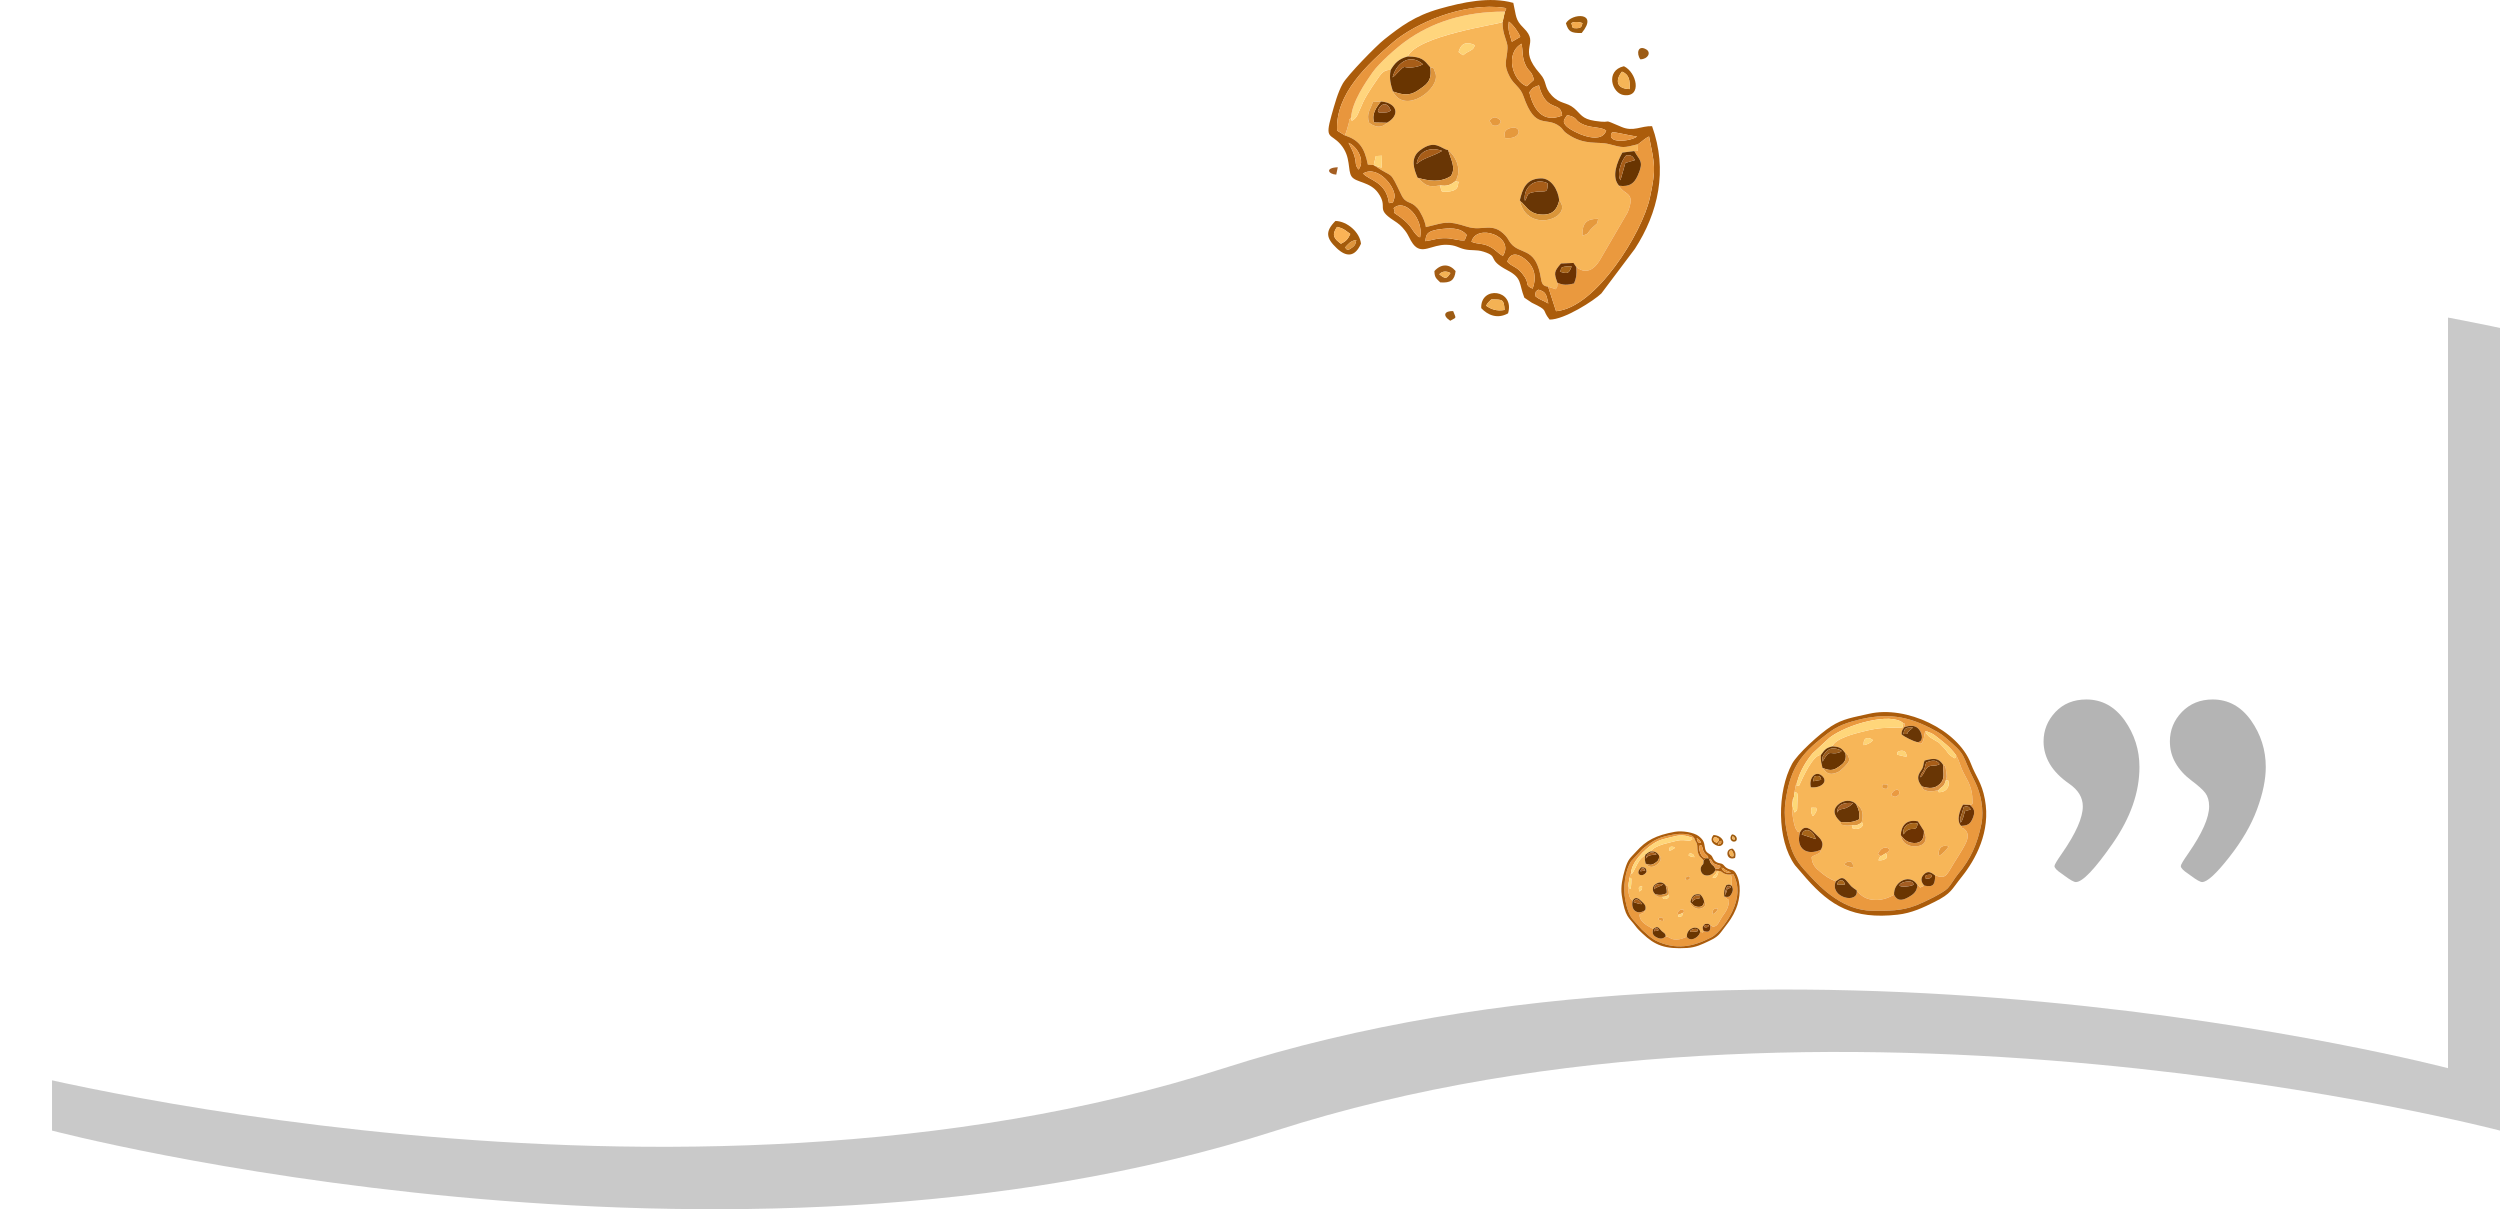 <?xml version="1.0" encoding="UTF-8"?>
<!DOCTYPE svg PUBLIC "-//W3C//DTD SVG 1.1//EN" "http://www.w3.org/Graphics/SVG/1.1/DTD/svg11.dtd">
<!-- Creator: CorelDRAW (Versión de evaluación) -->
<svg xmlns="http://www.w3.org/2000/svg" xml:space="preserve" width="169.418mm" height="81.946mm" version="1.1" style="shape-rendering:geometricPrecision; text-rendering:geometricPrecision; image-rendering:optimizeQuality; fill-rule:evenodd; clip-rule:evenodd"
viewBox="0 0 2959.71 1431.59"
 xmlns:xlink="http://www.w3.org/1999/xlink"
 xmlns:xodm="http://www.corel.com/coreldraw/odm/2003">
 <defs>
  <style type="text/css">
   <![CDATA[
    .fil8 {fill:#693501}
    .fil7 {fill:#693605}
    .fil36 {fill:#6B3903}
    .fil9 {fill:#6D3302}
    .fil11 {fill:#6D3500}
    .fil16 {fill:#9B5C1B}
    .fil29 {fill:#9C5A0C}
    .fil34 {fill:#9C5B14}
    .fil28 {fill:#A35C13}
    .fil25 {fill:#A45B0B}
    .fil19 {fill:#A45E22}
    .fil15 {fill:#A75D18}
    .fil18 {fill:#A76418}
    .fil5 {fill:#AB5C0B}
    .fil38 {fill:#AB631C}
    .fil14 {fill:#D78B38}
    .fil27 {fill:#DA9539}
    .fil12 {fill:#DC9343}
    .fil13 {fill:#DD943B}
    .fil40 {fill:#E39335}
    .fil41 {fill:#E4943B}
    .fil37 {fill:#E49543}
    .fil23 {fill:#E49B42}
    .fil21 {fill:#E5993D}
    .fil33 {fill:#E6963D}
    .fil24 {fill:#E8963D}
    .fil26 {fill:#E9963A}
    .fil4 {fill:#EA993E}
    .fil20 {fill:#EA9A41}
    .fil35 {fill:#F3AB4E}
    .fil42 {fill:#F3B45A}
    .fil31 {fill:#F4B254}
    .fil32 {fill:#F6B557}
    .fil3 {fill:#F7B658}
    .fil39 {fill:#F9B55A}
    .fil30 {fill:#FBB356}
    .fil17 {fill:#FDD977}
    .fil10 {fill:#FED375}
    .fil22 {fill:#FFD57D}
    .fil6 {fill:#FFD67A}
    .fil1 {fill:white;fill-rule:nonzero}
    .fil0 {fill:#727271;fill-rule:nonzero;fill-opacity:0.38}
    .fil2 {fill:#727271;fill-rule:nonzero;fill-opacity:0.529}
   ]]>
  </style>
 </defs>
 <g id="Capa_x0020_1">
  <g id="_2801523322560">
   <g filter="url(#filter0_d_145_1359)">
    <path class="fil0" d="M61.57 388.28c0,0 641.39,207.32 1300.06,0 658.66,-207.32 1598.08,0 1598.08,0l0 950.21c0,0 -796.88,-209.47 -1449.07,0 -652.19,209.48 -1449.07,0 -1449.07,0l0 -950.21z"/>
   </g>
  </g>
  <g id="_2801523321840">
   <g filter="url(#filter0_d_145_1359)">
    <path class="fil1" d="M0 314.39c0,0 641.39,207.32 1300.06,0 658.66,-207.32 1598.08,0 1598.08,0l0 950.21c0,0 -796.88,-209.47 -1449.07,0 -652.19,209.48 -1449.07,0 -1449.07,0l0 -950.21z"/>
   </g>
  </g>
  <g id="_2801523321120">
   <path class="fil2" d="M2419.34 877.94c0,-13.37 4.65,-24.92 13.94,-34.89 9.4,-9.97 21.64,-14.95 36.71,-14.95 18.47,0 33.53,8.27 45.32,24.7 11.67,16.54 17.56,35.01 17.56,55.29 0,29.91 -10.54,60.05 -31.72,90.52 -21.19,30.48 -35.69,45.66 -43.62,45.66 -2.15,0 -6.68,-2.49 -13.48,-7.59l-3.29 -2.38c-5.67,-3.74 -8.5,-6.8 -8.5,-8.95 0,-1.59 2.95,-6.57 8.84,-14.95 16.43,-23.68 24.7,-42.26 24.7,-55.74 0,-10.42 -5.32,-19.26 -15.86,-26.62 -10.54,-7.25 -18.24,-15.18 -23.22,-23.57 -4.87,-8.38 -7.37,-17.22 -7.37,-26.51z"/>
   <path class="fil2" d="M2568.89 877.94c0,-13.6 4.76,-25.26 14.28,-35.12 9.63,-9.86 21.75,-14.73 36.37,-14.73 18.47,0 33.53,8.27 45.32,24.7 11.67,16.54 17.56,35.01 17.56,55.29 0,14.62 -3.4,31.27 -10.31,49.96 -6.91,18.81 -18.01,37.84 -33.31,57.21 -15.18,19.37 -25.83,29 -31.72,29 -2.15,0 -6.68,-2.49 -13.48,-7.59l-3.29 -2.38c-5.67,-3.74 -8.5,-6.8 -8.5,-8.95 0,-1.59 2.95,-6.57 8.84,-14.95 16.43,-23.68 24.7,-42.26 24.7,-55.74 0,-6.68 -1.59,-11.9 -4.53,-15.86 -2.95,-3.85 -8.5,-8.84 -16.54,-14.84 -8.16,-6.12 -14.39,-13.03 -18.81,-20.85 -4.42,-7.7 -6.57,-16.09 -6.57,-25.15z"/>
  </g>
  <g id="_2801523323904">
   <path class="fil3" d="M2184.15 1021.83c6.21,-3.89 10.33,-1.68 9.6,5.38 -2.31,-0.36 -3.55,-0.61 -5.4,-1.31 -8.33,-3.15 -2.41,-1.97 -4.2,-4.07zm48.49 -11.74c1.66,3.84 1.22,0.51 0.68,5.87 -2.98,1.98 -5.11,2.89 -9.48,2.61 1.67,-3.75 0.66,-2.63 2.9,-4.94l-3.57 -2.68c1.64,-2.99 3.94,-6.91 7.73,-7.34 6.86,-0.77 7.59,4.23 1.74,6.47zm62.99 3c-1.44,-3.39 -0.09,-14.69 11.36,-10.98 -1.17,2.26 -7.7,9.88 -11.36,10.98zm-45.35 -24.27c0.37,-11.42 7,-19.35 20.25,-16.43l7.14 11.31 2.24 7.27c-0.01,2.08 -0.3,3.82 -1.14,5.52 -1.67,3.37 -5.53,5.06 -10.04,5.43 -9.36,0.77 -16.88,-3.82 -18.46,-13.1zm-52.57 -36.41c8.34,3.91 8.37,13.73 6.14,21.4 0.22,0.24 3.56,0.07 0.51,4.66 -0.66,0.99 -2.78,2.13 -3.76,2.43 -1.16,0.36 -3.59,0.85 -5.07,0.3 -4.52,-1.67 -1.77,0.89 -3.18,-4.33 -2.6,0.31 -5.09,0.81 -7.7,0.36 -8.06,-1.37 -4.18,-0.99 -5.25,-4.04 -4.56,-3.95 -12.22,-12.23 -3.57,-20.33 6.15,-5.76 16.22,-6.97 21.89,-0.46zm-51.48 13.84c-1.92,-3.11 -2.52,-5.12 -1.74,-10.06l5.66 0.2c1.48,4.25 -1.5,7.08 -3.92,9.86zm92.76 -24.93c1.39,-6.66 11.26,-9.97 9.28,-0.85 -3.24,2.88 -4.38,4.09 -9.28,0.85zm-7.83 -7.62c-3.9,-0.85 -2.75,-2.06 -2.66,-4.27 2.58,-1.03 -3.06,-1.04 3.43,-0.85 5.25,0.15 1.3,0.27 3.11,1.44 -0.36,1.32 0.65,4.67 -3.88,3.68zm-87.32 -1.69c-2.78,-10.47 5.51,-20.76 13.43,-13.32 7.62,7.16 -2.12,14.75 -13.43,13.32zm156.6 -26.54c2.8,2.36 1.53,-0.09 3.06,3.92 0,0.01 0.67,5.03 0.67,5.05 0.45,5.16 0.99,4.15 -0.5,9.22 3.13,1.38 2.93,-1.94 3.25,4.52 0.18,3.71 -2.82,9.63 -11.57,9.76l-0.6 -2.42c-3.46,0.72 -7.24,1.7 -11.53,1.14 -1.06,-0.14 -4.34,-1 -5.17,-1.62 -2.79,-2.11 -1.25,-0.42 -2.59,-3.99 -9.73,-11.76 -1.14,-17.3 0.68,-21.88 1.28,-3.22 0.89,-5.44 2.37,-8.78 11.84,-3.31 16.81,-2.79 21.95,5.07zm-49.85 -10.91c-7.99,-2.37 -3.01,0.94 -4.56,-4.09 6.35,-3.74 11.13,-1.26 11.21,5.26 -2.55,-0.22 -3.6,-0.27 -6.65,-1.17zm-44.18 -12.38c-0.93,-10.85 7.12,-9.34 11.09,-5.83 -3.33,3.49 -7.02,5.14 -11.09,5.83zm-37.11 1.45c9.2,0.47 11.15,2.24 15.54,8.29 1.54,1.23 2.42,0.42 3.73,4.53 0.95,2.97 0.89,2.36 0.1,5.19 -0.56,2.02 -9.06,10.97 -13.26,12.71 -11.37,4.7 -13.73,-0.87 -17.76,-5.15 -0.91,-4.6 -2.64,-8.44 -1.8,-15.51 -9.91,0.26 -21.36,26.57 -26.12,36.8 -2.82,-2.63 -3.22,4.05 -2.07,-4.72 -2.34,3.44 -2.04,7.33 -3.19,12.3 3.73,0.93 4.14,-2.04 3.31,14.63 -0.33,6.65 0.74,5.76 -3.05,9.24 -3.46,-8.25 -3.2,-10.02 -0.82,-18.71 -5.39,6.88 -0.5,34.58 2.57,38.69 3.93,5.26 -0.03,1.33 4.47,3.52 5.2,-9.98 12.48,-4.38 17.72,1.15 4.63,4.9 12.51,9.38 7.09,19.3 0.45,5.21 -6.45,5.04 -10.99,8.86 0.38,9.03 5.14,13.23 10.42,17.52 6.54,5.32 9.54,7.54 18.16,11.12 5.97,-4.56 8.42,-6 13.93,0.64 4.71,5.68 3.9,5.27 10.8,9.95l1.63 1.93c4.39,5.28 9.9,8.44 17.02,9.28 10.45,1.24 17.98,-1.92 25.64,-5.83 -1,-16.43 19.96,-25.88 27.68,-11.4 2.07,1.41 1.01,-0.8 3.18,2.77l5.02 -2.29c-2.66,-2.66 -5.6,-7.63 -1.17,-12.64 5.85,-6.62 10.3,-1.9 13.92,0.62 14.78,4.75 12.62,-0.43 27.45,-22.89 2.4,-3.64 8.21,-13.5 9.66,-17.25 2.53,-6.57 1.68,-10.94 -2.08,-14.43 -4.39,-4.07 -0.25,3.84 -4.28,-4.15 -5.8,-5.9 -2.08,-17.8 2.26,-25.14l8.03 0.34c4.37,-1.62 3.14,0.29 3.01,-7.2 -0.31,-17.25 -8.98,-25.83 -13.02,-36.52 -1.77,-4.69 -3.65,-10.87 -6.17,-14.99 -1.01,4.85 1.74,1.52 -1.86,3.47 -10.34,-6.2 -4.48,-4.31 -16.38,-16.21 -3.55,-3.55 -0.12,-0.87 -4.71,-3.79 -1.95,-1.25 -2.7,-1.61 -4.4,-2.61 -6.68,-3.92 -3.95,-2.9 -8.64,-7.19 1.48,-1.82 -4.31,-2.29 2.73,-1.29 -1.57,-1.14 2.58,-1.72 -3.3,-0.81 -1.65,3.36 -1.37,20.33 -9.41,12.89 -4.23,-0.91 -15.57,-6.26 -18.68,-9.37 -0.02,-4.47 1.28,-5.36 3.14,-8.3 1.31,-7.39 0.33,-3.23 -1.17,-4.9l-0.85 5.17c-22.93,0.64 -26.02,-0.34 -47.42,4.95 -8.44,2.09 -32.52,8.07 -35.61,17.43z"/>
   <path class="fil4" d="M2282.6 866.59c4.32,1.25 7.03,3.11 10.14,5.62 8.62,6.96 15.76,11.77 23.12,22.01 2.51,4.12 4.4,10.31 6.17,14.99 4.04,10.68 12.72,19.27 13.02,36.52 0.13,7.5 1.36,5.59 -3.01,7.2 5.08,3.95 6.99,8.01 3.08,16.61 -2.87,6.31 -5.72,7.78 -13.37,8.2 4.03,7.99 -0.11,0.08 4.28,4.15 3.76,3.49 4.61,7.85 2.08,14.43 -1.45,3.76 -7.26,13.62 -9.66,17.25 -14.82,22.46 -12.67,27.64 -27.45,22.89 -0.28,10.09 -1.37,14.36 -12.76,12.02l-5.02 2.29c-2.17,-3.58 -1.1,-1.36 -3.18,-2.77 -0.68,7.79 -5.03,10.99 -10.42,14.05 -8.55,4.86 -13.59,4.43 -17.25,-2.65 -7.67,3.91 -15.2,7.06 -25.64,5.83 -7.12,-0.84 -12.63,-4.01 -17.02,-9.28l-1.63 -1.93c2.91,16.73 -32.65,8.99 -24.74,-10.6 -8.62,-3.58 -11.62,-5.81 -18.16,-11.12 -5.27,-4.29 -10.04,-8.49 -10.42,-17.52 4.53,-3.83 11.44,-3.65 10.99,-8.86 -16.98,7.91 -30.02,-1.48 -24.8,-20.46 -4.5,-2.19 -0.54,1.74 -4.47,-3.52 -3.07,-4.11 -7.96,-31.81 -2.57,-38.69l0.56 -5.16c1.15,-4.98 0.85,-8.87 3.19,-12.3 3.32,-13.24 11.33,-25.8 18.27,-33.92l19.85 -18.33c20.96,-16.41 73.23,-30.48 87.4,-17.45 1.5,1.67 2.48,-2.49 1.17,4.9 7.53,-2.85 14.25,-2.32 18.07,3.23 3.62,5.26 4.96,14.04 -2.53,14.44 8.03,7.44 7.75,-9.52 9.41,-12.89 5.89,-0.9 1.74,-0.32 3.3,0.81zm63.19 108.64c3.28,-16.29 -0.92,-36.47 -7.67,-49.69 -17.47,-34.22 -7.78,-29.22 -34.99,-52.42 -5.81,-4.95 -10.2,-7.13 -17.32,-10.88 -32.46,-17.11 -59.17,-17.83 -93.04,-8.12 -18.02,5.17 -25.13,11.03 -37.21,20.58 -27.08,21.42 -36.63,39.33 -41.71,73.92 -2.63,17.92 0.74,36.32 5.84,52.86 5.37,17.42 14.12,25.79 22.74,35.18 14.06,15.31 40.23,41.34 74.05,41.54 19.4,0.11 34.47,0.34 51.63,-6.22 10.16,-3.89 32.54,-14.99 37.62,-20.24 4.03,-4.16 8,-11.75 12.51,-17.13 14.81,-17.68 22.73,-35.4 27.55,-59.38z"/>
   <path class="fil5" d="M2345.79 975.23c-4.83,23.97 -12.74,41.7 -27.55,59.38 -4.51,5.38 -8.48,12.97 -12.51,17.13 -5.08,5.25 -27.46,16.35 -37.62,20.24 -17.15,6.57 -32.23,6.34 -51.63,6.22 -33.83,-0.2 -60,-26.23 -74.05,-41.54 -8.62,-9.39 -17.37,-17.76 -22.74,-35.18 -5.1,-16.54 -8.47,-34.94 -5.84,-52.86 5.08,-34.59 14.63,-52.5 41.71,-73.92 12.08,-9.55 19.19,-15.42 37.21,-20.58 33.87,-9.71 60.58,-8.99 93.04,8.12 7.11,3.75 11.51,5.93 17.32,10.88 27.21,23.21 17.51,18.21 34.99,52.42 6.75,13.22 10.95,33.4 7.67,49.69zm-133.03 -130.21c-19,4.38 -30.65,5.66 -45.07,14.96 -13.45,8.68 -39.84,32.72 -46.12,44.33 -17.64,32.64 -18.37,89.67 3.47,120.03l13.74 15.89c28.42,32.06 55.08,48.56 107.62,42.66 16.99,-1.91 30.5,-8.43 44.13,-15.26 19.89,-9.96 19.62,-14.25 31.64,-29.19 16.75,-20.83 34.88,-54 27.7,-92.19 -3.84,-20.41 -10.4,-26.05 -16.65,-42.4 -15.28,-39.99 -76.58,-68.95 -120.44,-58.83z"/>
   <path class="fil6" d="M2127.66 925.78c-1.15,8.77 -0.75,2.09 2.07,4.72 4.77,-10.23 16.21,-36.54 26.12,-36.8 3.92,-5.3 5.39,-8.31 13.45,-10.06 3.09,-9.36 27.17,-15.35 35.61,-17.43 21.4,-5.29 24.49,-4.31 47.42,-4.95l0.85 -5.17c-14.17,-13.03 -66.44,1.03 -87.4,17.45l-19.85 18.33c-6.94,8.11 -14.95,20.67 -18.27,33.92z"/>
   <path class="fil7" d="M2273.41 920.39c0.83,-4.8 2.33,-4.69 4.13,-8.5 1.9,-4.01 1.48,-6.41 3.09,-9.37 7.28,-2.6 11.66,-3.27 15.62,2.09 -4.76,3.33 -10.83,0.13 -14.72,4.25 -3.51,3.71 -3.19,7.37 -8.12,11.54zm2.04 10.68c8.51,2.54 14.89,2.98 21.11,-2.95 6.36,-6.06 3.9,-12.56 3.88,-22.64 -5.13,-7.86 -10.11,-8.38 -21.95,-5.07 -1.48,3.34 -1.08,5.56 -2.37,8.78 -1.83,4.58 -10.41,10.12 -0.68,21.88z"/>
   <path class="fil8" d="M2157.7 901.72c-0.16,-5.54 -1.09,-4.39 1.9,-8.84 5.87,-8.73 12.48,-8.14 20.62,-4.06 -2.07,1.55 2.53,0.39 -4.02,2.32 -10.05,2.95 -9.45,-5.51 -18.51,10.59zm-1.85 -8.02c-0.84,7.06 0.89,10.91 1.8,15.51 6.96,2.54 11.61,4.01 18.62,-1.04 4.96,-3.58 10.44,-6.61 8.57,-16.23 -4.4,-6.05 -6.34,-7.83 -15.54,-8.29 -8.06,1.75 -9.52,4.76 -13.45,10.06z"/>
   <path class="fil7" d="M2175.12 962.05c-0.42,-10.4 9.04,-12.2 18.61,-11.27 -0.33,0.37 -0.71,0.84 -1,1.11 -9.96,9 -14.46,3.06 -17.61,10.16zm4.28 11.15c9.28,0.77 14.91,0.23 21.63,-3.21 0.79,-8.48 -0.27,-10.72 -3.32,-17.58 -5.67,-6.5 -15.74,-5.3 -21.89,0.46 -8.65,8.1 -0.99,16.37 3.57,20.33z"/>
   <path class="fil9" d="M2133.04 987.94c3.23,-8.86 13.15,-5.94 16.65,5.49l-16.65 -5.49zm-2.09 -2.48c-5.22,18.97 7.82,28.37 24.8,20.46 5.42,-9.92 -2.46,-14.41 -7.09,-19.3 -5.24,-5.53 -12.52,-11.13 -17.72,-1.15z"/>
   <path class="fil9" d="M2253.51 987.85c-1.9,-10.31 8.02,-15.27 16.74,-12.92 -1.59,12.61 -8.21,0.24 -16.74,12.92zm-3.22 0.98c2.57,2.68 5.77,8.84 15.72,9.22 9.34,0.35 12,-5.58 11.68,-14.33l-7.14 -11.31c-13.25,-2.92 -19.88,5.01 -20.25,16.43z"/>
   <path class="fil8" d="M2252.42 1044.91c0.9,-0.46 3.14,-1.01 4.33,-1.19 8.76,-1.33 8.29,2.88 8.72,3.55 -0.39,0.26 -0.82,0.6 -1.18,0.73l-3.94 1.07c-4.15,0.55 -8.16,1.26 -11.56,-0.4 0.95,-1.54 -1.15,-1.33 3.62,-3.76zm-10.05 14.5c3.67,7.08 8.7,7.52 17.25,2.65 5.39,-3.06 9.74,-6.26 10.42,-14.05 -7.72,-14.48 -28.67,-5.03 -27.68,11.4z"/>
   <path class="fil7" d="M2174.74 1046.99c1.9,-5.9 7.68,-7.38 9.56,0.32l-9.56 -0.32zm-1.4 -3.57c-7.92,19.59 27.65,27.33 24.74,10.6 -6.91,-4.69 -6.1,-4.28 -10.8,-9.95 -5.51,-6.64 -7.96,-5.2 -13.93,-0.64z"/>
   <path class="fil7" d="M2253.55 869.04c0.58,-7.41 3.56,-7.85 11.23,-7.85 -2.52,2.93 -1.9,1.26 -5.12,4.64 -3.24,3.4 0.74,3.02 -6.11,3.21zm0.8 -8.05c-1.86,2.94 -3.16,3.83 -3.14,8.3 3.11,3.1 14.45,8.45 18.68,9.37 7.49,-0.39 6.16,-9.18 2.53,-14.44 -3.82,-5.55 -10.55,-6.08 -18.07,-3.23z"/>
   <path class="fil9" d="M2321.2 973.99c-1.19,-6.96 -0.34,-5.26 1.5,-11.18 3.33,-10.74 0.85,-5.44 4.01,-8.33 5.27,1.17 2.93,-0.23 6.54,3.8l-6.99 2.09c-1.27,4.27 -2.39,10.43 -5.06,13.62zm0.55 3.75c7.65,-0.42 10.5,-1.89 13.37,-8.2 3.91,-8.59 2,-12.65 -3.08,-16.61l-8.03 -0.34c-4.34,7.34 -8.07,19.24 -2.26,25.14z"/>
   <path class="fil10" d="M2315.86 894.22c-7.36,-10.24 -14.51,-15.05 -23.12,-22.01 -3.11,-2.51 -5.82,-4.37 -10.14,-5.62 -7.04,-0.99 -1.25,-0.53 -2.73,1.29 4.69,4.29 1.97,3.27 8.64,7.19 1.71,1 2.45,1.37 4.4,2.61 4.59,2.92 1.16,0.25 4.71,3.79 11.9,11.9 6.04,10.01 16.38,16.21 3.6,-1.95 0.85,1.39 1.86,-3.47z"/>
   <path class="fil11" d="M2282.91 1035.67c5.65,-0.61 3.8,1.32 4.31,1.7 -0.72,0.77 -1.21,2.54 -4.42,2.86 -3.83,0.39 -3.11,-0.93 -3.9,-1.45 0.15,-2.03 1.17,-2.81 4.01,-3.11zm-4.67 12.82c11.39,2.33 12.48,-1.93 12.76,-12.02 -3.62,-2.53 -8.07,-7.24 -13.92,-0.62 -4.43,5.02 -1.49,9.98 1.17,12.64z"/>
   <path class="fil12" d="M2275.45 931.07c1.34,3.57 -0.21,1.88 2.59,3.99 0.83,0.63 4.11,1.49 5.17,1.62 4.29,0.56 8.07,-0.42 11.53,-1.14 4.69,-5.14 6.68,-3.36 8.93,-11.87 1.5,-5.08 0.96,-4.06 0.5,-9.22 -0,-0.02 -0.66,-5.04 -0.67,-5.05 -1.53,-4.02 -0.26,-1.56 -3.06,-3.92 0.02,10.08 2.48,16.58 -3.88,22.64 -6.23,5.93 -12.6,5.49 -21.11,2.95z"/>
   <path class="fil13" d="M2157.65 909.2c4.03,4.28 6.4,9.85 17.76,5.15 4.2,-1.74 12.7,-10.69 13.26,-12.71 0.79,-2.83 0.85,-2.22 -0.1,-5.19 -1.32,-4.11 -2.19,-3.3 -3.73,-4.53 1.86,9.62 -3.61,12.66 -8.57,16.23 -7.01,5.05 -11.66,3.58 -18.62,1.04z"/>
   <path class="fil13" d="M2179.4 973.2c1.07,3.05 -2.82,2.66 5.25,4.04 2.61,0.45 5.1,-0.05 7.7,-0.36 5.08,1.1 7.67,-0.33 11.51,-3.06 2.23,-7.67 2.21,-17.5 -6.14,-21.4 3.04,6.86 4.11,9.1 3.32,17.58 -6.72,3.44 -12.35,3.98 -21.63,3.21z"/>
   <path class="fil11" d="M2151.56 918.65c4.27,0.16 3.76,2.27 4.54,4.56l-9.33 1.71c0.68,-4.17 0.14,-6.44 4.79,-6.27zm-7.72 13.36c11.31,1.42 21.05,-6.17 13.43,-13.32 -7.92,-7.43 -16.21,2.86 -13.43,13.32z"/>
   <path class="fil14" d="M2250.29 988.83c1.57,9.28 9.1,13.88 18.46,13.1 4.51,-0.37 8.37,-2.05 10.04,-5.43 0.84,-1.69 1.13,-3.44 1.14,-5.52l-2.24 -7.27c0.33,8.75 -2.34,14.69 -11.68,14.33 -9.95,-0.38 -13.14,-6.54 -15.72,-9.22z"/>
   <path class="fil15" d="M2273.41 920.39c4.92,-4.17 4.6,-7.83 8.12,-11.54 3.89,-4.11 9.96,-0.91 14.72,-4.25 -3.96,-5.36 -8.33,-4.69 -15.62,-2.09 -1.61,2.96 -1.19,5.36 -3.09,9.37 -1.8,3.8 -3.3,3.69 -4.13,8.5z"/>
   <path class="fil16" d="M2157.7 901.72c9.06,-16.09 8.46,-7.64 18.51,-10.59 6.55,-1.92 1.95,-0.77 4.02,-2.32 -8.14,-4.08 -14.76,-4.67 -20.62,4.06 -2.99,4.45 -2.06,3.3 -1.9,8.84z"/>
   <path class="fil17" d="M2123.91 943.24c-2.37,8.69 -2.64,10.46 0.82,18.71 3.79,-3.47 2.72,-2.59 3.05,-9.24 0.83,-16.67 0.41,-13.71 -3.31,-14.63l-0.56 5.16z"/>
   <path class="fil18" d="M2253.51 987.85c8.53,-12.68 15.16,-0.31 16.74,-12.92 -8.73,-2.35 -18.65,2.6 -16.74,12.92z"/>
   <path class="fil18" d="M2133.04 987.94l16.65 5.49c-3.5,-11.43 -13.42,-14.35 -16.65,-5.49z"/>
   <path class="fil10" d="M2294.74 935.55l0.6 2.42c8.75,-0.13 11.76,-6.05 11.57,-9.76 -0.32,-6.46 -0.12,-3.14 -3.25,-4.52 -2.25,8.51 -4.23,6.73 -8.93,11.87z"/>
   <path class="fil19" d="M2175.12 962.05c3.14,-7.1 7.64,-1.16 17.61,-10.16 0.3,-0.27 0.67,-0.74 1,-1.11 -9.57,-0.93 -19.03,0.87 -18.61,11.27z"/>
   <path class="fil20" d="M2226.75 1013.64l5.9 -3.54c5.84,-2.23 5.12,-7.24 -1.74,-6.47 -3.79,0.43 -6.09,4.34 -7.73,7.34l3.57 2.68z"/>
   <path class="fil19" d="M2248.79 1048.67c3.4,1.66 7.41,0.94 11.56,0.4l3.94 -1.07c0.36,-0.13 0.79,-0.48 1.18,-0.73 -0.43,-0.67 0.03,-4.88 -8.72,-3.55 -1.19,0.18 -3.42,0.74 -4.33,1.19 -4.78,2.44 -2.68,2.22 -3.62,3.76z"/>
   <path class="fil21" d="M2295.64 1013.1c3.65,-1.09 10.19,-8.71 11.36,-10.98 -11.45,-3.72 -12.8,7.59 -11.36,10.98z"/>
   <path class="fil16" d="M2321.2 973.99c2.67,-3.19 3.79,-9.35 5.06,-13.62l6.99 -2.09c-3.61,-4.03 -1.28,-2.63 -6.54,-3.8 -3.16,2.9 -0.67,-2.41 -4.01,8.33 -1.84,5.92 -2.69,4.21 -1.5,11.18z"/>
   <path class="fil10" d="M2206.42 882.19c4.07,-0.69 7.77,-2.34 11.09,-5.83 -3.98,-3.51 -12.02,-5.02 -11.09,5.83z"/>
   <path class="fil20" d="M2239 941.33c4.9,3.23 6.04,2.03 9.28,-0.85 1.97,-9.11 -7.89,-5.81 -9.28,0.85z"/>
   <path class="fil22" d="M2192.35 976.87c1.41,5.22 -1.34,2.66 3.18,4.33 1.48,0.55 3.91,0.06 5.07,-0.3 0.98,-0.31 3.1,-1.44 3.76,-2.43 3.05,-4.59 -0.28,-4.42 -0.51,-4.66 -3.84,2.73 -6.42,4.15 -11.51,3.06z"/>
   <path class="fil10" d="M2246.04 890.48c1.55,5.02 -3.43,1.72 4.56,4.09 3.05,0.9 4.1,0.95 6.65,1.17 -0.08,-6.52 -4.86,-8.99 -11.21,-5.26z"/>
   <path class="fil23" d="M2193.76 1027.21c0.72,-7.05 -3.39,-9.26 -9.6,-5.38 1.79,2.1 -4.13,0.92 4.2,4.07 1.85,0.7 3.09,0.95 5.4,1.31z"/>
   <path class="fil10" d="M2226.75 1013.64c-2.23,2.31 -1.22,1.18 -2.9,4.94 4.37,0.28 6.5,-0.63 9.48,-2.61 0.54,-5.35 0.97,-2.03 -0.68,-5.87l-5.9 3.54z"/>
   <path class="fil10" d="M2146.24 966.26c2.42,-2.78 5.4,-5.61 3.92,-9.86l-5.66 -0.2c-0.78,4.94 -0.18,6.95 1.74,10.06z"/>
   <path class="fil16" d="M2253.55 869.04c6.85,-0.2 2.88,0.18 6.11,-3.21 3.22,-3.38 2.6,-1.71 5.12,-4.64 -7.67,-0 -10.65,0.44 -11.23,7.85z"/>
   <path class="fil18" d="M2146.77 924.93l9.33 -1.71c-0.77,-2.29 -0.26,-4.4 -4.54,-4.56 -4.65,-0.17 -4.11,2.1 -4.79,6.27z"/>
   <path class="fil18" d="M2174.74 1046.99l9.56 0.32c-1.88,-7.7 -7.67,-6.23 -9.56,-0.32z"/>
   <path class="fil21" d="M2228.5 929.44c-0.09,2.21 -1.24,3.42 2.66,4.27 4.53,0.99 3.53,-2.36 3.88,-3.68 -1.82,-1.17 2.13,-1.28 -3.11,-1.44 -6.5,-0.19 -0.85,-0.17 -3.43,0.85z"/>
   <path class="fil15" d="M2278.9 1038.78c0.79,0.52 0.07,1.84 3.9,1.45 3.21,-0.32 3.69,-2.09 4.42,-2.86 -0.51,-0.38 1.35,-2.31 -4.31,-1.7 -2.83,0.31 -3.86,1.08 -4.01,3.11z"/>
  </g>
  <g id="_2801523307632">
   <path class="fil3" d="M1873.37 279.03c-0.24,-15.04 4.73,-19.95 18.68,-20.04 -1.32,7.8 -0.98,4.62 -6.98,10.64 -6.86,6.87 -3.02,6.77 -11.69,9.4zm-74.13 -41.59c3.32,-14.29 7.55,-25.56 24.5,-26.29 12.91,-0.56 20.88,13.8 22.21,26.04 17.72,20.82 -37.97,40.53 -46.71,0.25zm-84.82 -59.77c10.85,9.11 15.94,24.77 8.78,36.72 6.74,3.2 3.68,-3.35 2.87,4.7 -0.97,9.77 -18.79,7.78 -18.8,7.78 -0.51,-0.42 -0.92,-2.01 -1.01,-1.71l-1.36 -5.74c-15.02,3.08 -17.72,-0.81 -26.6,-9 -4.23,-9.63 -9.04,-23.17 2.36,-32.05 18.51,-14.42 25.31,-1.79 33.76,-0.7zm-88.08 17.76l2.45 -10.66 7.27 -0.38 -0.39 14.09 -9.34 -3.05zm155.65 -31.84c-0.2,-2.53 -4.2,-10.15 8.22,-12.45 10.67,-1.98 12.38,13.96 -8.22,12.45zm-18.58 -20.59c0.43,-0.41 3.72,-5.67 8.51,-3.53 9.84,4.41 0.92,9.07 0.85,9.19 -7.27,0.68 -5.87,-0.93 -9.36,-5.66zm-121.56 2.37c-8.98,10.06 -20.71,0.28 -21.04,-0.17 -3.39,-10.62 1.58,-15.39 4.58,-24.59l9.33 -0.42c19.15,1.31 23.6,16.11 7.13,25.18zm84.95 -83.8c2.81,-10.36 9.5,-12.94 19.37,-8.01 -1.99,5.15 -3.47,5.28 -9.06,8.32 -7.26,3.95 -2.18,5.36 -10.32,-0.3zm-60.22 5.29c16.73,0.22 19.31,4.01 26.63,12.72 3.74,2.45 2.63,-3.3 6.19,7.12 6.3,18.44 -36.55,49.73 -50.34,21.55 -2.3,-7.59 -4.75,-14.6 -2.7,-25.35 -8.97,-0.95 -12.33,6.21 -16.65,12.17 -4.36,6.01 -7.19,10.7 -10.98,16.8 -8.03,12.95 -10.24,24.03 -13.95,27.73 -6.63,6.61 -4.33,1.24 -5.15,-0.61 -4.96,6 -0.84,0.22 -3.16,8.05 -1.7,5.74 -1.65,6.7 -4.26,13.23 16.18,5.45 23.06,13.54 27.15,34.59l6.98 0.57c24.25,17.02 17.54,3.57 32.77,35.38 5.35,11.18 10.88,6.32 18.98,15.65 3.4,3.91 8.93,14.48 9.99,22.39 23.44,-5.53 24.26,-8.24 49.02,-0.42 18.48,5.83 29.51,-6.37 45.04,10.36 3.67,3.95 3.46,5.69 6.69,9.53 10.86,12.97 27.51,4.57 34.32,35.24 2.23,10.05 1.02,14.84 9.65,15.85l9.03 3c2.53,-4.12 1.49,-2.02 2.02,-7.61 -4.14,-11.48 -4.32,-13.07 4.19,-22.84l14.83 -0.64c3.19,4.49 0.33,0.71 3.36,4.94 0.79,0.29 14.32,13.53 27.57,-7.88l33.16 -56.96c9.99,-25.07 -3.61,-19.35 -10.17,-31.5 -9.44,-10.49 -2.36,-27.88 3.89,-39.26l14.09 -1.79 4.21 -0.27 0.28 -7.89c-17.71,4.52 -17.17,4.47 -34.73,-0.15 -12.55,-3.3 -28.51,2.07 -48.61,-11.75 -6.52,-4.48 -4.68,-5.37 -9.34,-9.03 -16.49,-12.93 -28.62,5.6 -43.06,-36.06 -3.74,-10.79 -10.81,-12.9 -16.08,-22.68 -8.33,-15.45 -3.37,-19.27 -2.7,-34.24 0.37,-8.31 -6.26,-15.46 -5.82,-30.72 -5.06,2.81 -101.21,16.01 -112.33,40.79z"/>
   <path class="fil5" d="M1821.27 342.9c9.6,2.76 9.3,6.19 11.79,16.4 -6.81,-4.09 -10.22,-4.21 -15.75,-9.01 1.53,-8.02 0.23,-4.16 3.96,-7.39zm-6.8 -1.16c-11.25,-5.28 -1.5,-4.5 -12.44,-18.09 -6.79,-8.44 -11.84,-7.56 -17.61,-13.89 4.71,-14.29 16.66,-7.16 23.28,-1.12 9.11,8.32 11.69,20.16 6.76,33.1zm-72.42 -55.5c5.85,-22.31 51.9,-6.65 37.25,16.69 -6.63,-3.46 -7.84,-6.84 -15.37,-10.85 -8.25,-4.39 -14.04,-2.66 -21.88,-5.84zm-54.55 -0.71c0.77,-7.6 0.84,-12.59 20.57,-14.56 12.23,-1.22 22.04,-0.57 28.4,7.21l-2.46 6.36c-6.4,0.75 -13.94,-2.38 -21.74,-2.55 -11.35,-0.25 -14.98,2.17 -24.77,3.53zm-37.6 -38.98c12.86,-12.47 35.9,12.32 31.39,34.33 -4.72,-1.48 0.28,1.48 -3.54,-2.02 -6.3,-5.75 -5.89,-11.38 -19.71,-21.6 -14.4,-10.65 -3.59,-0.49 -8.14,-10.71zm-36.15 -41.14c17.96,-10.99 40.29,18.31 37.02,29.15 -3.13,10.36 -1.07,3.21 -6.33,6.04 -3.45,-26 -23.79,-27 -30.68,-35.19zm-17.25 -36.4c10.72,4.59 19.91,21.75 11.83,31.79 -4.83,-6.7 -2.03,-6.37 -4.81,-16.08 -1.72,-6.01 -4.5,-10.33 -7.02,-15.71zm311.94 -12.27c3.07,-1 20.33,3.96 29.67,4.78 -6.8,5.89 -37.51,9.22 -29.67,-4.78zm-53.06 -20.49c14.2,3.09 7.03,6.59 20.61,11.79 9.28,3.55 19.84,2.22 25.58,6.51 -6.49,18.72 -40.8,0.8 -46.4,-4.5 -6.32,-5.97 -3.55,-8.19 0.2,-13.8zm-44.8 -27c4.56,-5.92 2.98,-4.96 11.41,-8.31 1.63,7.82 5.38,15.53 9.81,19.57 8.58,7.81 16.15,3.38 17.6,16.28 -23.27,9.67 -34.4,-8.25 -38.82,-27.54zm-9.08 -57.52c1.39,8.57 0.45,15.36 3.83,23.54 4.55,11.01 7.55,6.94 10.72,19.22l-8.43 7.63c-16.94,-6.23 -26.45,-39.23 -6.12,-50.38zm-15.21 -26.13c5.21,3.55 11.84,13.19 13.55,18.06l-9.95 5.82c-2.31,-8.65 -5.17,-13.5 -3.6,-23.88zm-7.36 0.48c-0.44,15.26 6.19,22.4 5.82,30.72 -0.67,14.98 -5.63,18.8 2.7,34.24 5.27,9.78 12.34,11.9 16.08,22.68 14.43,41.65 26.57,23.13 43.06,36.06 4.67,3.66 2.82,4.54 9.34,9.03 20.09,13.82 36.06,8.45 48.61,11.75 17.56,4.62 17.02,4.67 34.73,0.15 5.94,-4.07 7.46,-6.49 13.04,-9.16 6.56,33.88 8.69,36.71 0.99,72.4 -8.9,41.24 -63.75,130.38 -111.09,134.48l-9.4 -29.01c-8.62,-1.01 -7.41,-5.8 -9.65,-15.85 -6.82,-30.67 -23.46,-22.27 -34.32,-35.24 -3.22,-3.85 -3.01,-5.58 -6.69,-9.53 -15.54,-16.72 -26.56,-4.52 -45.04,-10.36 -24.76,-7.81 -25.57,-5.1 -49.02,0.42 -1.05,-7.9 -6.58,-18.47 -9.99,-22.39 -8.1,-9.32 -13.63,-4.47 -18.98,-15.65 -15.22,-31.81 -8.52,-18.36 -32.77,-35.38l-6.98 -0.57c-4.1,-21.05 -10.98,-29.14 -27.15,-34.59l-9.22 -5.63c-2.34,-43.7 36.44,-78.94 66.29,-104.65 25.62,-22.07 84.1,-48.11 132.32,-40.65 1.62,2.9 2.91,-1.78 0.02,4.44l-2.71 12.3zm25.71 326.35l8.89 5.99c21.01,10.05 10.92,7.42 21,19.92 17.24,0.37 52.89,-22.69 61.33,-30.97l39.68 -52.81c27.56,-42.55 39.23,-92.79 20.32,-145.2 -13.22,-0.41 -22,6.94 -36.09,0.94 -26.84,-11.43 -7.23,-3.48 -31.76,-7.2 -15.46,-2.34 -16.33,-8.12 -24.49,-15.02 -8.85,-7.47 -16.74,-4.67 -26.45,-15.12 -9.69,-10.42 -5.09,-15.8 -13.72,-25.52 -28.15,-31.71 0.79,-34.38 -19.6,-54.35 -10.22,-10.01 -8.51,-14.11 -12.17,-29.69 -27.84,-7.79 -60.03,-0.69 -87,6.9 -29.64,8.34 -46.36,21.09 -65.6,36.25 -10.02,7.89 -43.74,42.63 -49.3,52.44 -5.87,10.36 -9.65,24.53 -13.35,37.62 -8.31,29.34 -0.89,20.7 10.9,34.46 12.62,14.73 7.82,30.61 12.95,37.93 5.1,7.28 21.91,6 31.39,19.39 12.64,17.87 -3.91,18.08 18.38,32.55 5.97,3.88 9.02,6.32 13.38,11.94 4.66,6.01 5.53,10.56 9.52,15.87 10.25,13.68 21.83,0.67 39.5,1.03 11.31,0.23 13.74,3.49 21.48,5.29 8.46,1.97 13.71,0.07 22.55,2.88 19.32,6.15 2.77,8.61 28.5,22.15 17.45,9.18 13.08,15.25 19.78,32.34z"/>
   <path class="fil4" d="M1939.25 170.7l-0.28 7.89 -4.21 0.27c6.56,11.62 11.79,11.83 4.11,29 -3.93,8.8 -9.08,13.75 -22.09,12.05 6.56,12.15 20.16,6.43 10.17,31.5l-33.16 56.96c-13.25,21.41 -26.78,8.17 -27.57,7.88 0.55,9.2 -0.03,12.61 -2.7,19.37 -8.6,1.9 -12.03,2.26 -19.68,-0.83 -0.52,5.59 0.51,3.49 -2.02,7.61l-9.03 -3 9.4 29.01c47.34,-4.1 102.19,-93.24 111.09,-134.48 7.7,-35.69 5.57,-38.52 -0.99,-72.4 -5.58,2.67 -7.1,5.09 -13.04,9.16z"/>
   <path class="fil22" d="M1599.62 138.98c0.82,1.86 -1.48,7.22 5.15,0.61 3.71,-3.7 5.93,-14.78 13.95,-27.73 3.79,-6.11 6.62,-10.79 10.98,-16.8 4.32,-5.96 7.68,-13.12 16.65,-12.17 4.67,-7.82 9.32,-13.24 20.23,-16.04 11.12,-24.78 107.28,-37.98 112.33,-40.79l2.71 -12.3c-47.84,-0.2 -86.55,12.68 -117.41,34.92 -11.88,8.56 -31.75,26.31 -39.27,36.97 -8.25,11.7 -24.51,35.56 -25.32,53.31z"/>
   <path class="fil24" d="M1592.21 160.26c2.61,-6.53 2.56,-7.49 4.26,-13.23 2.31,-7.83 -1.8,-2.05 3.16,-8.05 0.81,-17.75 17.08,-41.61 25.32,-53.31 7.52,-10.66 27.39,-28.41 39.27,-36.97 30.86,-22.25 69.57,-35.13 117.41,-34.92 2.88,-6.22 1.6,-1.55 -0.02,-4.44 -48.22,-7.47 -106.7,18.58 -132.32,40.65 -29.85,25.71 -68.63,60.96 -66.29,104.65l9.22 5.63z"/>
   <path class="fil8" d="M1648.6 91.74c3.94,-15.89 19.57,-29.77 35.95,-15.74 -0.47,0.28 -1.12,0.67 -1.44,0.81 -0.32,0.14 -1.08,0.61 -1.48,0.76 -0.56,0.21 -2.55,0.94 -3.26,1.11 -21.39,5.08 -10.35,-6.59 -26.2,9.87 -0.41,0.43 -1.42,2.04 -1.74,1.57 -0.33,-0.49 -1.2,1.1 -1.84,1.62zm-2.24 -8.84c-2.05,10.75 0.4,17.76 2.7,25.35 10.28,3.66 19.25,6.01 29.55,-1.19 9.09,-6.36 17.39,-10.35 14.6,-27.48 -7.32,-8.71 -9.9,-12.5 -26.63,-12.72 -10.9,2.8 -15.56,8.22 -20.23,16.04z"/>
   <path class="fil7" d="M1677.11 194.2c2.06,-14.72 15.17,-21.05 30.17,-15.55 -10.77,6.49 -22.89,8.45 -30.17,15.55zm1.19 16.22c13.03,3.82 27.11,6.06 39.34,-2 6.36,-9.65 0.11,-19.33 -3.22,-30.76 -8.45,-1.09 -15.25,-13.72 -33.76,0.7 -11.4,8.88 -6.59,22.42 -2.36,32.05z"/>
   <path class="fil7" d="M1805.32 237.78c-2.59,-15.23 11.29,-28.15 26.88,-20.84 0.32,13.36 -3.08,8.32 -15.1,10.27 -11.08,1.8 -7.1,3.4 -11.79,10.57zm-6.08 -0.33c0.48,0.41 1.19,0.43 1.41,1.28 0.21,0.83 1.08,0.97 1.36,1.26l6.91 7.48c4.44,3.98 8.69,5.91 14.45,6.45 14.21,1.32 19.93,-5.3 22.58,-16.72 -1.33,-12.24 -9.3,-26.6 -22.21,-26.04 -16.95,0.74 -21.18,12 -24.5,26.29z"/>
   <path class="fil8" d="M1925.24 183.9c6.45,-0.54 7.53,1.08 10.39,5.63l-11.38 3.35 -5.83 20.5c-5.2,-8.57 2.56,-25.49 6.82,-29.48zm-8.45 36c13,1.7 18.15,-3.26 22.09,-12.05 7.68,-17.17 2.45,-17.38 -4.11,-29l-14.09 1.79c-6.25,11.38 -13.33,28.77 -3.89,39.26z"/>
   <path class="fil25" d="M1592.26 293.18c3.39,-3.81 6.59,-8.13 13.43,-9.07 -1.08,5.01 -1.1,6.12 -4.77,8.85 -7.2,5.36 -5.88,1.75 -8.66,0.22zm-9.35 -24.59c8.06,1.79 10.24,4.59 15.69,8.38 -2.76,6.13 -5.11,8.64 -11.07,11.6 -7.66,-5.62 -11.72,-9.92 -4.62,-19.98zm28.33 19.97c-1.27,-13.46 -16.19,-26.66 -30.24,-26.98 -12.52,12.62 -10.86,20.46 1.4,32.13 11.41,10.87 21.62,10.91 28.84,-5.16z"/>
   <path class="fil24" d="M1831.79 120.52c-4.44,-4.04 -8.18,-11.76 -9.81,-19.57 -8.44,3.35 -6.85,2.39 -11.41,8.31 4.42,19.29 15.56,37.21 38.82,27.54 -1.44,-12.9 -9.01,-8.47 -17.6,-16.28z"/>
   <path class="fil24" d="M1801.49 51.73c-20.33,11.15 -10.82,44.15 6.12,50.38l8.43 -7.63c-3.17,-12.27 -6.17,-8.21 -10.72,-19.22 -3.38,-8.18 -2.44,-14.97 -3.83,-23.54z"/>
   <path class="fil24" d="M1901.57 154.55c-5.74,-4.29 -16.31,-2.95 -25.58,-6.51 -13.58,-5.2 -6.42,-8.7 -20.61,-11.79 -3.76,5.61 -6.52,7.83 -0.2,13.8 5.6,5.3 39.91,23.22 46.4,4.5z"/>
   <path class="fil26" d="M1784.42 309.76c5.77,6.33 10.82,5.46 17.61,13.89 10.93,13.59 1.18,12.81 12.44,18.09 4.93,-12.94 2.35,-24.78 -6.76,-33.1 -6.62,-6.04 -18.57,-13.17 -23.28,1.12z"/>
   <path class="fil26" d="M1742.04 286.25c7.84,3.19 13.63,1.46 21.88,5.84 7.53,4.01 8.75,7.39 15.37,10.85 14.65,-23.34 -31.4,-39 -37.25,-16.69z"/>
   <path class="fil24" d="M1687.49 285.54c9.79,-1.37 13.42,-3.78 24.77,-3.53 7.8,0.17 15.35,3.3 21.74,2.55l2.46 -6.36c-6.36,-7.78 -16.17,-8.43 -28.4,-7.21 -19.73,1.96 -19.8,6.96 -20.57,14.56z"/>
   <path class="fil24" d="M1677.74 278.86c3.83,3.5 -1.17,0.53 3.54,2.02 4.51,-22 -18.53,-46.79 -31.39,-34.33 4.55,10.22 -6.26,0.05 8.14,10.71 13.82,10.22 13.41,15.85 19.71,21.6z"/>
   <path class="fil25" d="M1929.3 105.46c-15.35,-0.27 -17.51,-10.2 -9.07,-20.65 8.43,3.3 9.66,10.22 9.07,20.65zm-6.76 -27.05c-22.4,4.95 -14.46,32.65 0.35,34.24 21.46,2.3 14.69,-27.12 -0.35,-34.24z"/>
   <path class="fil25" d="M1765.43 354.56c13.66,-0.01 14.98,-0.44 15.83,12.42 -9.33,1.69 -16.25,-0.96 -21.9,-5.05 1.75,-3.55 3.71,-4.98 6.07,-7.36zm-11.83 10.24c7.61,8.15 18.94,13.28 31.78,6.17 8.27,-28.45 -32.8,-33.07 -31.78,-6.17z"/>
   <path class="fil13" d="M1649.06 108.25c13.8,28.17 56.65,-3.11 50.34,-21.55 -3.56,-10.42 -2.45,-4.66 -6.19,-7.12 2.79,17.12 -5.51,21.12 -14.6,27.48 -10.31,7.21 -19.27,4.85 -29.55,1.19z"/>
   <path class="fil9" d="M1846.66 321.63c3.35,-2.68 -3.3,-6.57 14.04,-6.36 -3.43,8.85 -4.58,9.12 -14.04,6.36zm-2.82 13.16c7.65,3.09 11.08,2.73 19.68,0.83 2.67,-6.75 3.25,-10.17 2.7,-19.37 -3.03,-4.23 -0.17,-0.45 -3.36,-4.94l-14.83 0.64c-8.51,9.77 -8.33,11.36 -4.19,22.84z"/>
   <path class="fil13" d="M1678.3 210.43c8.88,8.19 11.58,12.08 26.6,9 8.08,1.43 12.46,-0.5 18.3,-5.03 7.16,-11.95 2.07,-27.61 -8.78,-36.72 3.34,11.43 9.58,21.11 3.22,30.76 -12.23,8.06 -26.31,5.82 -39.34,2z"/>
   <path class="fil24" d="M1650.76 234.56c3.27,-10.84 -19.05,-40.14 -37.02,-29.15 6.9,8.19 27.24,9.2 30.68,35.19 5.26,-2.84 3.2,4.32 6.33,-6.04z"/>
   <path class="fil11" d="M1631.2 131.45c2.99,-9.66 12,-11.44 15.24,-0.42 -3.33,1.58 -2.18,1.99 -8.13,2.12 -9.87,0.21 -4.68,-0.52 -7.1,-1.69zm10.65 13.92c16.47,-9.07 12.02,-23.87 -7.13,-25.18 -4.82,6.64 -11.33,14.42 -7.89,24.87l15.02 0.31z"/>
   <path class="fil27" d="M1845.95 237.19c-2.65,11.42 -8.37,18.04 -22.58,16.72 -5.77,-0.54 -10.01,-2.47 -14.45,-6.45l-6.91 -7.48c-0.28,-0.29 -1.16,-0.43 -1.36,-1.26 -0.21,-0.85 -0.92,-0.87 -1.41,-1.28 8.74,40.28 64.43,20.57 46.71,-0.25z"/>
   <path class="fil28" d="M1717.16 323.22c-4.51,6.72 -5.41,7.7 -13.19,1.56 0.07,-0.33 4.94,-6.08 13.19,-1.56zm-18.99 -2.31c0.14,7.81 2.19,8.71 6.92,13.41 12.2,0.9 17.04,-2.55 18.16,-13.41 -7.08,-8.44 -16.77,-9.19 -25.08,0z"/>
   <path class="fil29" d="M1866.94 33.43c-7.42,0.25 -4.71,-1.73 -6.71,-5.97 2.2,-1.92 9.52,-1.95 13.31,0.03 -1.31,2.4 -0.09,5.73 -6.6,5.94zm-13.08 -5.94c2.95,10.05 6.11,11.79 18.69,11.6 20.59,-25.13 -11.7,-23.8 -18.69,-11.6z"/>
   <path class="fil15" d="M1805.32 237.78c4.69,-7.16 0.71,-8.76 11.79,-10.57 12.01,-1.95 15.42,3.08 15.1,-10.27 -15.59,-7.3 -29.47,5.61 -26.88,20.84z"/>
   <path class="fil15" d="M1648.6 91.74c0.63,-0.52 1.51,-2.11 1.84,-1.62 0.31,0.47 1.33,-1.14 1.74,-1.57 15.85,-16.46 4.8,-4.78 26.2,-9.87 0.71,-0.17 2.7,-0.89 3.26,-1.11 0.4,-0.16 1.16,-0.62 1.48,-0.76 0.31,-0.14 0.96,-0.53 1.44,-0.81 -16.38,-14.04 -32.01,-0.15 -35.95,15.74z"/>
   <path class="fil30" d="M1587.53 288.57c5.96,-2.96 8.31,-5.47 11.07,-11.6 -5.45,-3.79 -7.63,-6.59 -15.69,-8.38 -7.11,10.06 -3.05,14.36 4.62,19.98z"/>
   <path class="fil13" d="M1641.85 145.37l-15.02 -0.31c-3.45,-10.45 3.07,-18.23 7.89,-24.87l-9.33 0.42c-3,9.2 -7.97,13.97 -4.58,24.59 0.33,0.45 12.06,10.24 21.04,0.17z"/>
   <path class="fil31" d="M1759.36 361.92c5.65,4.09 12.57,6.75 21.9,5.05 -0.85,-12.85 -2.17,-12.42 -15.83,-12.42 -2.36,2.38 -4.32,3.81 -6.07,7.36z"/>
   <path class="fil32" d="M1929.3 105.46c0.59,-10.43 -0.65,-17.35 -9.07,-20.65 -8.44,10.45 -6.28,20.38 9.07,20.65z"/>
   <path class="fil24" d="M1938.1 161.52c-9.34,-0.82 -26.6,-5.78 -29.67,-4.78 -7.84,14 22.87,10.68 29.67,4.78z"/>
   <path class="fil21" d="M1873.37 279.03c8.68,-2.63 4.84,-2.53 11.69,-9.4 6.01,-6.02 5.66,-2.83 6.98,-10.64 -13.94,0.09 -18.91,5 -18.68,20.04z"/>
   <path class="fil15" d="M1677.11 194.2c7.28,-7.1 19.4,-9.06 30.17,-15.55 -14.99,-5.5 -28.11,0.83 -30.17,15.55z"/>
   <path class="fil24" d="M1786.28 25.6c-1.57,10.37 1.29,15.22 3.6,23.88l9.95 -5.82c-1.71,-4.87 -8.34,-14.51 -13.55,-18.06z"/>
   <path class="fil15" d="M1925.24 183.9c-4.26,3.99 -12.02,20.91 -6.82,29.48l5.83 -20.5 11.38 -3.35c-2.85,-4.56 -3.93,-6.17 -10.39,-5.63z"/>
   <path class="fil21" d="M1781.99 163.59c20.6,1.51 18.89,-14.43 8.22,-12.45 -12.42,2.31 -8.42,9.92 -8.22,12.45z"/>
   <path class="fil24" d="M1596.49 169.01c2.52,5.38 5.31,9.7 7.02,15.71 2.78,9.71 -0.03,9.39 4.81,16.08 8.09,-10.04 -1.11,-27.2 -11.83,-31.79z"/>
   <path class="fil10" d="M1726.81 61.57c8.14,5.66 3.05,4.26 10.32,0.3 5.58,-3.04 7.06,-3.16 9.06,-8.32 -9.88,-4.93 -16.57,-2.35 -19.37,8.01z"/>
   <path class="fil6" d="M1704.9 219.42l1.36 5.74c0.09,-0.3 0.49,1.29 1.01,1.71 0.01,0.01 17.83,1.99 18.8,-7.78 0.8,-8.05 3.87,-1.49 -2.87,-4.7 -5.83,4.54 -10.22,6.46 -18.3,5.03z"/>
   <path class="fil33" d="M1817.31 350.29c5.53,4.81 8.94,4.92 15.75,9.01 -2.49,-10.21 -2.2,-13.65 -11.79,-16.4 -3.73,3.23 -2.43,-0.63 -3.96,7.39z"/>
   <path class="fil34" d="M1942.01 70.26c9.32,-0.28 12.82,-8.26 7.07,-11.7 -9.95,-5.96 -12.15,4.91 -7.07,11.7z"/>
   <path class="fil19" d="M1631.2 131.45c2.43,1.17 -2.77,1.91 7.1,1.69 5.95,-0.13 4.8,-0.53 8.13,-2.12 -3.24,-11.01 -12.25,-9.24 -15.24,0.42z"/>
   <polygon class="fil10" points="1626.34,195.43 1635.68,198.47 1636.07,184.39 1628.8,184.77 "/>
   <path class="fil34" d="M1716.91 379.74c7.53,-4.51 7.32,-1.72 3.46,-11.45 -10.07,-0.33 -13.25,5.04 -3.46,11.45z"/>
   <path class="fil21" d="M1771.92 139.48c-4.79,-2.15 -8.08,3.12 -8.51,3.53 3.48,4.73 2.09,6.34 9.36,5.66 0.07,-0.12 9,-4.77 -0.85,-9.19z"/>
   <path class="fil35" d="M1860.23 27.46c2,4.24 -0.71,6.22 6.71,5.97 6.51,-0.22 5.29,-3.55 6.6,-5.94 -3.8,-1.97 -11.11,-1.95 -13.31,-0.03z"/>
   <path class="fil18" d="M1846.66 321.63c9.45,2.76 10.6,2.49 14.04,-6.36 -17.34,-0.21 -10.68,3.68 -14.04,6.36z"/>
   <path class="fil13" d="M1592.26 293.18c2.78,1.53 1.46,5.14 8.66,-0.22 3.67,-2.73 3.69,-3.84 4.77,-8.85 -6.84,0.94 -10.04,5.26 -13.43,9.07z"/>
   <path class="fil19" d="M1581.96 206.76l1.81 -8.74c-15.72,0.6 -11.09,8.26 -1.81,8.74z"/>
   <path class="fil31" d="M1703.97 324.77c7.79,6.15 8.69,5.17 13.19,-1.56 -8.25,-4.52 -13.13,1.23 -13.19,1.56z"/>
  </g>
  <g id="_2801128225616">
   <path class="fil3" d="M1965.97 1089.77c-3.63,-1.5 -1.75,-0.4 -2.55,-2.38 3.53,-2.41 5.51,-1.32 5.85,2.44 -1.8,0.72 -0.89,0.94 -3.3,-0.05zm22.03 -7.06c-2.13,-1.14 -1.11,0.38 -1.86,-1.82 1.28,-3.16 3.08,-4.55 7.05,-3.77 0.43,3.43 0.98,1.87 -1.31,3.83 0.14,4.42 -1.11,3.99 -5.38,4.44 1.03,-2.64 -0.72,-0.84 1.5,-2.68zm39.79 -0.34c-1.8,-3.72 2.02,-8.58 6.08,-6.35 -0.72,2.27 -3.53,5.29 -6.08,6.35zm-26.56 -14.34c1.25,-6.37 4.07,-10.65 11.7,-9.08 2.38,2.24 3.88,5.09 4.57,8.29 4.61,4.43 -2.25,9.18 -6.94,8.74 -2.65,-0.24 -4.72,-1.32 -6.28,-2.68 -2,-1.75 -2.55,-2.34 -3.06,-5.27zm-29.28 -19.72l2.36 0.57c0.24,4.72 2.08,4.71 1.2,10.2l0.57 2.22c-1.03,0.99 -1.71,2.55 -3.84,2.93 -2.58,0.45 -3.59,-0.13 -3.96,-2.44 -4.02,0.24 -6.39,0.55 -8.52,-2.89 -1.48,-2.05 -2.7,-2.48 -2.99,-5.7 -0.27,-3.08 1.07,-4.86 2.8,-6.18 4.59,-3.48 9.07,-3.12 12.38,1.29zm-31.07 7.15c-0.97,-4.57 -1.63,-5.88 3.18,-6.26 -0.03,3.87 -0.17,4.58 -3.18,6.26zm54.21 -14.36c0.58,-3.36 4.38,-4.76 5.31,-2.9 1.24,2.48 -1.88,4.77 -5.31,2.9zm33.36 -3.8c5.84,-4.31 1.76,-1.71 3.94,-4.37 1.62,-1.97 -0.52,-0.51 2.09,-1.05 -1.16,4 -2.4,9.08 -6.97,6.95l0.94 -1.53zm-79.2 -5.14c-4.16,7.66 -15.11,3.32 -6.17,-5.41 4.4,-0.06 6.08,0.69 6.17,5.41zm53.41 -21.5c2.43,0.72 2.47,1.78 3.38,4.17 -3.1,-0.38 -4.78,-0.62 -6.97,-2.17 0.47,-1.76 0.89,-2.8 3.58,-2zm-26.49 -3.57c-0.36,-5.95 3,-4.8 6.31,-4.17 -0.57,2.49 0.46,0.86 -2.59,2.69 -2.11,1.26 -0.77,1.02 -3.72,1.48zm-21.91 0.93c5.39,-0.23 7.32,1.23 9.74,4.55 1.08,1.05 1.49,0.94 2.03,3.04 1.29,5.09 -10.61,16.69 -17.76,6.91 -0.81,-4.16 -1.53,-5.48 -0.31,-10.65 -5.03,4.64 -5.37,3.63 -9.21,10.28 -1.35,2.34 -4.74,10.01 -6.65,12.12 -1.43,0.04 -0.43,0.82 -1.08,-1.15l-1.95 6.19c2.56,0.44 0.82,-0.62 2.27,0.99 0.01,0.01 0.22,9.95 -1.27,12.18 -2.87,-1.7 -1.98,-6.25 -1.46,-9.43 -1.1,1.7 -2.57,19.27 4.28,23.41 2.95,-5.71 7.13,-2.88 10.37,0.45 2.66,2.74 6.16,4.81 4.51,10.49 -1.64,4.56 -3.11,3.4 -6.72,5.32 -0.24,8.96 9.29,13.14 16.22,17.13 4.25,-3.34 5.63,-2.88 8.79,1.14 2.79,3.53 5.67,3.03 5.91,7.59 5.65,0.77 5.4,3.78 12.52,3.75 2.75,-0.01 4.1,-0.31 6.72,-1.12 3.26,-1 2.71,-1.42 5.85,-2.01 -0.86,-10.41 12.8,-14.71 15.66,-6.88 1.06,0.88 3.57,3.16 4.04,-0.2 -1.46,-4.32 -1.55,-4.45 1.58,-8.12 3.9,-0.54 4.43,-0.72 6.43,1.58 3.89,0.91 1.53,2.25 5.48,1.04 4.08,-1.25 5.93,-7.63 8.74,-11.54 3.68,-5.13 8,-10.59 7.88,-19.48 -2.17,-1.77 -3.35,-1.72 -5.5,-4.14 -0.68,-5.4 -0.18,-9.06 2.55,-13.65 3.47,-0.76 3.21,-0.92 6.09,0.84 0.3,-2.95 0.58,-6.04 0.09,-9.03 -1,-6.06 -0.51,-2.33 -4.55,-4.23 -9.15,-1.57 -4.18,-4.66 -15.14,-4.53 -1.41,4.29 -10.19,8.25 -14.87,3.6 -1.56,-1.55 -2.91,-4.91 -1.71,-7.91 1.7,-4.29 2.93,-1.07 3.13,-7.73 -3.18,-4.32 -5.67,-3.72 -7.11,-11.23 -0.62,-3.23 -0.06,-6.22 -0.98,-8.82 -0.64,-1.8 -1.87,-3.05 -2.75,-5.75l-2.82 -1.38c-0.63,4.03 1.7,1.34 -1.89,3.28 -1.82,0.98 -7.24,-0.67 -12.05,-0.23 -4.43,0.41 -8.91,1.97 -13.37,2.94 -6.96,1.51 -19,5.31 -21.72,10.39z"/>
   <path class="fil4" d="M2045.54 1035.38c4.04,1.9 3.54,-1.83 4.55,4.23 0.5,2.99 0.21,6.08 -0.09,9.03 2.17,3.5 1.74,6.21 -0.25,9.8 -1.87,3.38 -3.65,4 -8.39,3.01 2.15,2.42 3.33,2.37 5.5,4.14 0.12,8.89 -4.2,14.35 -7.88,19.48 -2.81,3.91 -4.66,10.29 -8.74,11.54 -3.95,1.21 -1.59,-0.13 -5.48,-1.04 0.37,7.14 -1.45,8.7 -8.01,6.53 -0.47,3.36 -2.97,1.08 -4.04,0.2 0.46,6.22 -10.98,13.92 -15.66,6.88 -3.14,0.6 -2.6,1.01 -5.85,2.01 -2.63,0.81 -3.97,1.11 -6.72,1.12 -7.12,0.03 -6.87,-2.99 -12.52,-3.75 -3.42,3.23 -6.57,3.4 -11.22,0.92 -3.98,-2.13 -5,-4.87 -3.49,-9.65 -6.93,-3.99 -16.46,-8.17 -16.22,-17.13 3.61,-1.91 5.08,-0.76 6.72,-5.32 -8.69,6.54 -17.69,0.43 -14.88,-10.94 -6.86,-4.14 -5.39,-21.71 -4.28,-23.41l0.46 -3.74 1.95 -6.19c1.03,-12.85 15.32,-26.86 26.07,-34.04 7.81,-5.21 12.39,-5.62 21.93,-8.1 4.27,-1.11 8.02,-2.16 12.8,-1.9 5.43,0.3 7.53,1.68 11.47,2.57l2.82 1.38c-2.1,-6.77 -17.11,-6.25 -23.12,-5.28 -19.14,3.09 -24.93,6.48 -38.49,17.43l-13.35 14.28c-7.31,11.01 -9.88,31.78 -6.96,46.33 1.69,8.43 4.27,18.48 10.36,24.44l9.58 10.74c1.58,1.57 2.32,1.82 3.92,3.38 3.14,3.06 8.12,7.26 11.98,9.16 23.7,11.66 44.63,7.46 66.19,-3.9 8.78,-4.62 20.33,-21.02 24.87,-31.1 6.74,-14.95 8.5,-28.33 1.16,-43.4l-6.71 0.3z"/>
   <path class="fil5" d="M2046.58 1031.78c1.92,0.83 1.4,0.23 2.3,1.72 -5.29,-0 -9.76,-1.79 -10.72,-6.26 4.13,0.8 0.89,1.29 8.43,4.54zm-16.17 -0.93c10.96,-0.13 5.99,2.97 15.14,4.53l6.71 -0.3c7.34,15.07 5.58,28.45 -1.16,43.4 -4.54,10.08 -16.09,26.48 -24.87,31.1 -21.56,11.35 -42.49,15.56 -66.19,3.9 -3.87,-1.9 -8.84,-6.1 -11.98,-9.16 -1.6,-1.56 -2.34,-1.81 -3.92,-3.38l-9.58 -10.74c-6.09,-5.96 -8.67,-16.01 -10.36,-24.44 -2.92,-14.56 -0.35,-35.32 6.96,-46.33l13.35 -14.28c13.55,-10.95 19.35,-14.34 38.49,-17.43 6,-0.97 21.01,-1.5 23.12,5.28 0.88,2.7 2.11,3.95 2.75,5.75 0.92,2.6 0.36,5.59 0.98,8.82 1.44,7.51 3.93,6.91 7.11,11.23 2.32,-3.14 3.37,-3.14 6.77,-1.62l1.38 -0.4c4.37,7.54 4.12,5.25 9.41,7.64 3.08,1.4 1.98,-0.73 1.87,2.85 -2.5,1.83 -2.68,1.17 -5.88,0.7l-0.1 2.88zm-18.6 -25.55c-0.45,-3.94 -0.61,-3.7 1.94,-4.93 2.3,1.83 1.42,5.17 3.62,8.61 1.9,2.98 4.28,3.5 5.11,6.11 -6.95,3.27 -10.15,-5.16 -10.67,-9.79zm-3.07 -12.97c2.53,0.99 4.35,2.98 4.98,5.56 -4.03,0.19 -4.15,-1.77 -4.98,-5.56zm-25.78 -7.59c-22.79,4.17 -34.13,10.24 -45.93,23.48 -6.98,7.84 -9.54,8.19 -13.42,21.51 -2.68,9.19 -5.13,20 -3.62,30.18 4,26.89 8.57,25.91 16.02,36.17 2.71,3.74 5.51,6.24 8.66,9.24 14.4,13.7 26.44,18.64 52.86,16.97 10.28,-0.65 17.75,-4.46 25.79,-8.25 11.29,-5.34 12.13,-7.86 18.63,-16.36 5.23,-6.85 9.21,-11.87 13.29,-21.65 5.06,-12.14 6.67,-30.38 -0.21,-42.07 -3.32,-5.65 -6.05,-3.07 -11.25,-6.66 -2.17,-1.5 -2.74,-3.01 -4.11,-3.98 -2.24,-1.59 -3.83,-0.86 -6.75,-2.23 -6.02,-2.82 -4.06,-6.79 -8.38,-9.5 -4.47,-2.81 -5.72,-3.78 -6.52,-10.35 -0.68,-5.64 -2.96,-8.18 -6.79,-11.24 -5.67,-4.54 -19.77,-6.8 -28.26,-5.25z"/>
   <path class="fil6" d="M1931.02 1033.09c0.66,1.97 -0.35,1.19 1.08,1.15 1.91,-2.11 5.29,-9.78 6.65,-12.12 3.84,-6.64 4.18,-5.63 9.21,-10.28 2.14,-1.04 2.43,-2.6 6.3,-3.84 2.72,-5.08 14.76,-8.88 21.72,-10.39 4.46,-0.97 8.94,-2.53 13.37,-2.94 4.82,-0.44 10.23,1.21 12.05,0.23 3.59,-1.94 1.26,0.75 1.89,-3.28 -3.94,-0.89 -6.04,-2.28 -11.47,-2.57 -4.78,-0.26 -8.53,0.79 -12.8,1.9 -9.54,2.48 -14.12,2.88 -21.93,8.1 -10.76,7.18 -25.04,21.19 -26.07,34.04z"/>
   <path class="fil36" d="M2016.95 1018.8c-0.2,6.66 -1.43,3.44 -3.13,7.73 -1.19,3.01 0.15,6.36 1.71,7.91 4.68,4.66 13.46,0.69 14.87,-3.6l0.1 -2.88c-1.66,-4.48 -5.23,-3.05 -6.78,-10.8 -3.41,-1.51 -4.45,-1.52 -6.77,1.62z"/>
   <path class="fil8" d="M1948.33 1016.4c1.57,-6.8 7.73,-9.73 12.86,-4.85 -2.65,0.34 -7.85,0.55 -9.86,1.98l-2.99 2.87zm-0.38 -4.56c-1.22,5.17 -0.49,6.5 0.31,10.65 3.86,1.26 6.55,2.31 10.64,-0.47 3.1,-2.12 5.93,-3.75 5.09,-9.48 -2.42,-3.32 -4.35,-4.78 -9.74,-4.55 -3.87,1.24 -4.16,2.8 -6.3,3.84z"/>
   <path class="fil7" d="M1958.29 1052.82c-0.78,-6.07 6.38,-7.11 10.7,-5.75 -3.23,2.39 -8.5,3.02 -10.7,5.75zm1.47 6.07c6,1 8.65,0.84 13.42,-1.32 0.5,-4.15 -0.33,-5.75 -1.22,-9.26 -3.31,-4.41 -7.79,-4.77 -12.38,-1.29 -1.73,1.32 -3.07,3.09 -2.8,6.18 0.28,3.22 1.51,3.64 2.99,5.7z"/>
   <path class="fil8" d="M1934.06 1067.89c2.6,-6.82 8.08,-0.95 9.73,2.42 -1.68,0.52 -7.86,-1.51 -9.73,-2.42zm-1.17 -1.46c-2.81,11.38 6.19,17.48 14.88,10.94 1.65,-5.68 -1.85,-7.75 -4.51,-10.49 -3.24,-3.33 -7.42,-6.17 -10.37,-0.45z"/>
   <path class="fil8" d="M2003.32 1067.95c-0.41,-3.47 0.2,-5.32 2.81,-6.91 2.11,-1.28 4.4,-1.57 6.62,-0.46 0.2,6.55 -4.55,-0.05 -9.42,7.37zm-2.09 0.08c2.99,2.29 3.27,4.95 8.5,5.52 5.21,0.57 7.34,-1.79 7.77,-6.32 -0.69,-3.19 -2.19,-6.04 -4.57,-8.29 -7.64,-1.57 -10.46,2.71 -11.7,9.08z"/>
   <path class="fil8" d="M2002.78 1100.76c0.97,-0.61 1.95,-0.87 3.02,-0.97 2.93,-0.3 3.98,-0.16 4.19,2.55 -1.78,0.82 -7.65,1.1 -9.24,0.76 0.99,-1.74 -0.26,-0.9 2.04,-2.34zm-5.72 8.42c4.68,7.04 16.12,-0.66 15.66,-6.88 -2.86,-7.84 -16.52,-3.53 -15.66,6.88z"/>
   <path class="fil8" d="M1957.97 1102.4c1.48,-3.87 3.68,-5.22 5.75,-1.2 -2.24,1.14 -3.37,0.9 -5.75,1.2zm-0.71 -2.57c-1.52,4.78 -0.5,7.52 3.49,9.65 4.65,2.48 7.79,2.31 11.22,-0.92 -0.24,-4.56 -3.12,-4.06 -5.91,-7.59 -3.17,-4.02 -4.55,-4.48 -8.79,-1.14z"/>
   <path class="fil8" d="M2045.12 1052.24l-2.5 7.49c-0.64,-3.64 0.58,-8.15 2.81,-10.93l3.69 0.91c-1.14,2.05 0.61,0.6 -1.35,1.69 -0.41,0.23 -2.59,0.8 -2.65,0.85zm-3.75 9.2c4.74,0.99 6.52,0.37 8.39,-3.01 1.99,-3.59 2.42,-6.29 0.25,-9.8 -2.88,-1.77 -2.62,-1.6 -6.09,-0.84 -2.72,4.6 -3.23,8.25 -2.55,13.65z"/>
   <path class="fil25" d="M2033.79 999.72c0.9,-2.51 1.77,-3.69 3.95,-4.49 0.5,3.59 -0.68,3.87 -3.95,4.49zm-4.71 -8.19c2.39,-0.88 4.47,0.41 6.14,2.03 -0.77,2.31 -1.19,2.89 -2.87,4.19 -2.67,-1.08 -4.94,-2.53 -3.27,-6.23zm-0.48 -2.95c-7.33,8.98 4.99,14.06 8.03,12.89 7.89,-3.03 1.62,-12.69 -8.03,-12.89z"/>
   <path class="fil24" d="M2022.48 1015.09c-0.83,-2.61 -3.21,-3.13 -5.11,-6.11 -2.19,-3.44 -1.31,-6.79 -3.62,-8.61 -2.56,1.23 -2.39,0.99 -1.94,4.93 0.53,4.62 3.72,13.06 10.67,9.79z"/>
   <path class="fil28" d="M2047.68 1011.2c-1.04,-3.28 0.48,-3.72 1.81,-4.64 2.49,2.09 2.99,3.84 2.69,7.21 -2.81,0.41 -3.71,-0.05 -4.51,-2.57zm6.42 4.46c1.44,-5.37 -0.16,-8.66 -2.99,-10.97 -9.43,-0.2 -7.53,15.16 2.99,10.97z"/>
   <path class="fil9" d="M2020.17 1097.85c-1.1,0.17 -1.65,-0.12 -2.57,-0.29 0.6,-1.64 0,-2.31 2.84,-2.5 3.03,-0.2 2.27,1.15 2.38,1.27 -0.8,0.77 -0.63,1.21 -2.65,1.52zm-3.42 4.25c6.56,2.17 8.38,0.6 8.01,-6.53 -2,-2.3 -2.53,-2.12 -6.43,-1.58 -3.13,3.66 -3.04,3.8 -1.58,8.12z"/>
   <path class="fil13" d="M1959.75 1058.88c2.12,3.44 4.5,3.13 8.52,2.89 3.91,-0.08 5.1,-1.24 7.23,-2.71 0.89,-5.49 -0.96,-5.48 -1.2,-10.2l-2.36 -0.57c0.89,3.51 1.72,5.12 1.22,9.26 -4.76,2.16 -7.42,2.33 -13.42,1.32z"/>
   <path class="fil11" d="M1941.97 1031.55c1.22,-4.86 4.41,-4.85 5.76,-0.95l-5.76 0.95zm7.27 0.59c-0.08,-4.71 -1.77,-5.47 -6.17,-5.41 -8.95,8.72 2.01,13.07 6.17,5.41z"/>
   <path class="fil13" d="M1948.27 1022.5c7.15,9.77 19.05,-1.82 17.76,-6.91 -0.54,-2.1 -0.95,-1.99 -2.03,-3.04 0.84,5.73 -1.99,7.36 -5.09,9.48 -4.09,2.79 -6.78,1.74 -10.64,0.47z"/>
   <path class="fil37" d="M2030.5 1027.97c3.2,0.48 3.39,1.13 5.88,-0.7 0.11,-3.58 1.21,-1.46 -1.87,-2.85 -5.29,-2.4 -5.04,-0.1 -9.41,-7.64l-1.38 0.4c1.55,7.74 5.12,6.32 6.78,10.8z"/>
   <path class="fil13" d="M2001.23 1068.02c0.51,2.93 1.05,3.52 3.06,5.27 1.56,1.36 3.63,2.44 6.28,2.68 4.69,0.43 11.55,-4.31 6.94,-8.74 -0.43,4.52 -2.56,6.89 -7.77,6.32 -5.23,-0.58 -5.51,-3.23 -8.5,-5.52z"/>
   <path class="fil29" d="M2051.11 989.98c2.23,1.08 2.05,0.91 2.92,3.81 -3.63,0.38 -3.31,-0.47 -2.92,-3.81zm-0.58 -2.19c-4.08,4.47 -0.79,9.81 3.63,8.42 3.82,-1.2 2.08,-8.1 -3.63,-8.42z"/>
   <path class="fil38" d="M2003.32 1067.95c4.87,-7.42 9.62,-0.81 9.42,-7.37 -2.22,-1.11 -4.51,-0.82 -6.62,0.46 -2.61,1.58 -3.22,3.43 -2.81,6.91z"/>
   <path class="fil17" d="M1928.61 1043.02c-0.52,3.18 -1.4,7.73 1.46,9.43 1.48,-2.23 1.27,-12.16 1.27,-12.18 -1.45,-1.61 0.29,-0.56 -2.27,-0.99l-0.46 3.74z"/>
   <path class="fil15" d="M1934.06 1067.89c1.87,0.9 8.05,2.93 9.73,2.42 -1.65,-3.37 -7.13,-9.23 -9.73,-2.42z"/>
   <path class="fil39" d="M2029.08 991.53c-1.67,3.69 0.6,5.15 3.27,6.23 1.68,-1.3 2.1,-1.88 2.87,-4.19 -1.68,-1.62 -3.75,-2.92 -6.14,-2.03z"/>
   <path class="fil15" d="M1951.33 1013.53c2.02,-1.43 7.21,-1.63 9.86,-1.98 -5.12,-4.88 -11.29,-1.95 -12.86,4.85l2.99 -2.87z"/>
   <path class="fil20" d="M1988 1082.71l3.88 -1.76c2.29,-1.96 1.75,-0.4 1.31,-3.83 -3.97,-0.78 -5.77,0.61 -7.05,3.77 0.75,2.19 -0.27,0.68 1.86,1.82z"/>
   <path class="fil31" d="M2052.18 1013.77c0.3,-3.37 -0.2,-5.12 -2.69,-7.21 -1.33,0.92 -2.85,1.36 -1.81,4.64 0.8,2.52 1.69,2.98 4.51,2.57z"/>
   <path class="fil15" d="M1958.29 1052.82c2.2,-2.74 7.47,-3.36 10.7,-5.75 -4.32,-1.35 -11.48,-0.31 -10.7,5.75z"/>
   <path class="fil21" d="M2027.79 1082.36c2.55,-1.06 5.36,-4.07 6.08,-6.35 -4.06,-2.23 -7.88,2.62 -6.08,6.35z"/>
   <path class="fil38" d="M2000.74 1103.09c1.59,0.34 7.46,0.06 9.24,-0.76 -0.2,-2.71 -1.26,-2.85 -4.19,-2.55 -1.07,0.11 -2.05,0.37 -3.02,0.97 -2.29,1.44 -1.04,0.6 -2.04,2.34z"/>
   <path class="fil40" d="M2048.87 1033.49c-0.89,-1.49 -0.37,-0.89 -2.3,-1.72 -7.53,-3.25 -4.29,-3.74 -8.43,-4.54 0.97,4.47 5.43,6.25 10.72,6.26z"/>
   <path class="fil10" d="M1968.27 1061.78c0.37,2.31 1.39,2.9 3.96,2.44 2.13,-0.38 2.81,-1.94 3.84,-2.93l-0.57 -2.22c-2.13,1.47 -3.33,2.62 -7.23,2.71z"/>
   <path class="fil19" d="M2045.12 1052.24c0.06,-0.05 2.24,-0.62 2.65,-0.85 1.95,-1.08 0.21,0.36 1.35,-1.69l-3.69 -0.91c-2.23,2.78 -3.45,7.3 -2.81,10.93l2.5 -7.49z"/>
   <path class="fil10" d="M2027.5 1038.82c4.57,2.13 5.81,-2.95 6.97,-6.95 -2.61,0.54 -0.47,-0.92 -2.09,1.05 -2.18,2.66 1.9,0.06 -3.94,4.37l-0.94 1.53z"/>
   <path class="fil10" d="M1976.16 1007.07c2.95,-0.46 1.62,-0.23 3.72,-1.48 3.05,-1.82 2.02,-0.19 2.59,-2.69 -3.31,-0.63 -6.67,-1.78 -6.31,4.17z"/>
   <path class="fil10" d="M1999.07 1012.65c2.18,1.55 3.86,1.79 6.97,2.17 -0.91,-2.4 -0.95,-3.45 -3.38,-4.17 -2.7,-0.8 -3.12,0.24 -3.58,2z"/>
   <path class="fil21" d="M1995.08 1041.08c3.44,1.87 6.55,-0.42 5.31,-2.9 -0.93,-1.86 -4.73,-0.46 -5.31,2.9z"/>
   <path class="fil21" d="M1963.42 1087.39c0.8,1.98 -1.08,0.88 2.55,2.38 2.41,1 1.5,0.78 3.3,0.05 -0.34,-3.76 -2.32,-4.85 -5.85,-2.44z"/>
   <path class="fil10" d="M1940.88 1055.45c3.01,-1.69 3.15,-2.4 3.18,-6.26 -4.81,0.38 -4.15,1.69 -3.18,6.26z"/>
   <path class="fil10" d="M1988 1082.71c-2.22,1.84 -0.47,0.03 -1.5,2.68 4.27,-0.45 5.52,-0.02 5.38,-4.44l-3.88 1.76z"/>
   <path class="fil26" d="M2013.71 997.89c-0.63,-2.58 -2.45,-4.56 -4.98,-5.56 0.83,3.78 0.96,5.75 4.98,5.56z"/>
   <path class="fil19" d="M1941.97 1031.55l5.76 -0.95c-1.35,-3.91 -4.54,-3.91 -5.76,0.95z"/>
   <path class="fil19" d="M1957.97 1102.4c2.38,-0.3 3.51,-0.06 5.75,-1.2 -2.07,-4.02 -4.27,-2.67 -5.75,1.2z"/>
   <path class="fil15" d="M2017.6 1097.56c0.92,0.17 1.48,0.46 2.57,0.29 2.02,-0.31 1.85,-0.75 2.65,-1.52 -0.12,-0.12 0.65,-1.47 -2.38,-1.27 -2.84,0.19 -2.24,0.87 -2.84,2.5z"/>
   <path class="fil41" d="M2033.79 999.72c3.27,-0.62 4.45,-0.89 3.95,-4.49 -2.18,0.79 -3.05,1.98 -3.95,4.49z"/>
   <path class="fil42" d="M2054.03 993.79c-0.87,-2.9 -0.69,-2.73 -2.92,-3.81 -0.38,3.34 -0.71,4.19 2.92,3.81z"/>
  </g>
 </g>
</svg>
